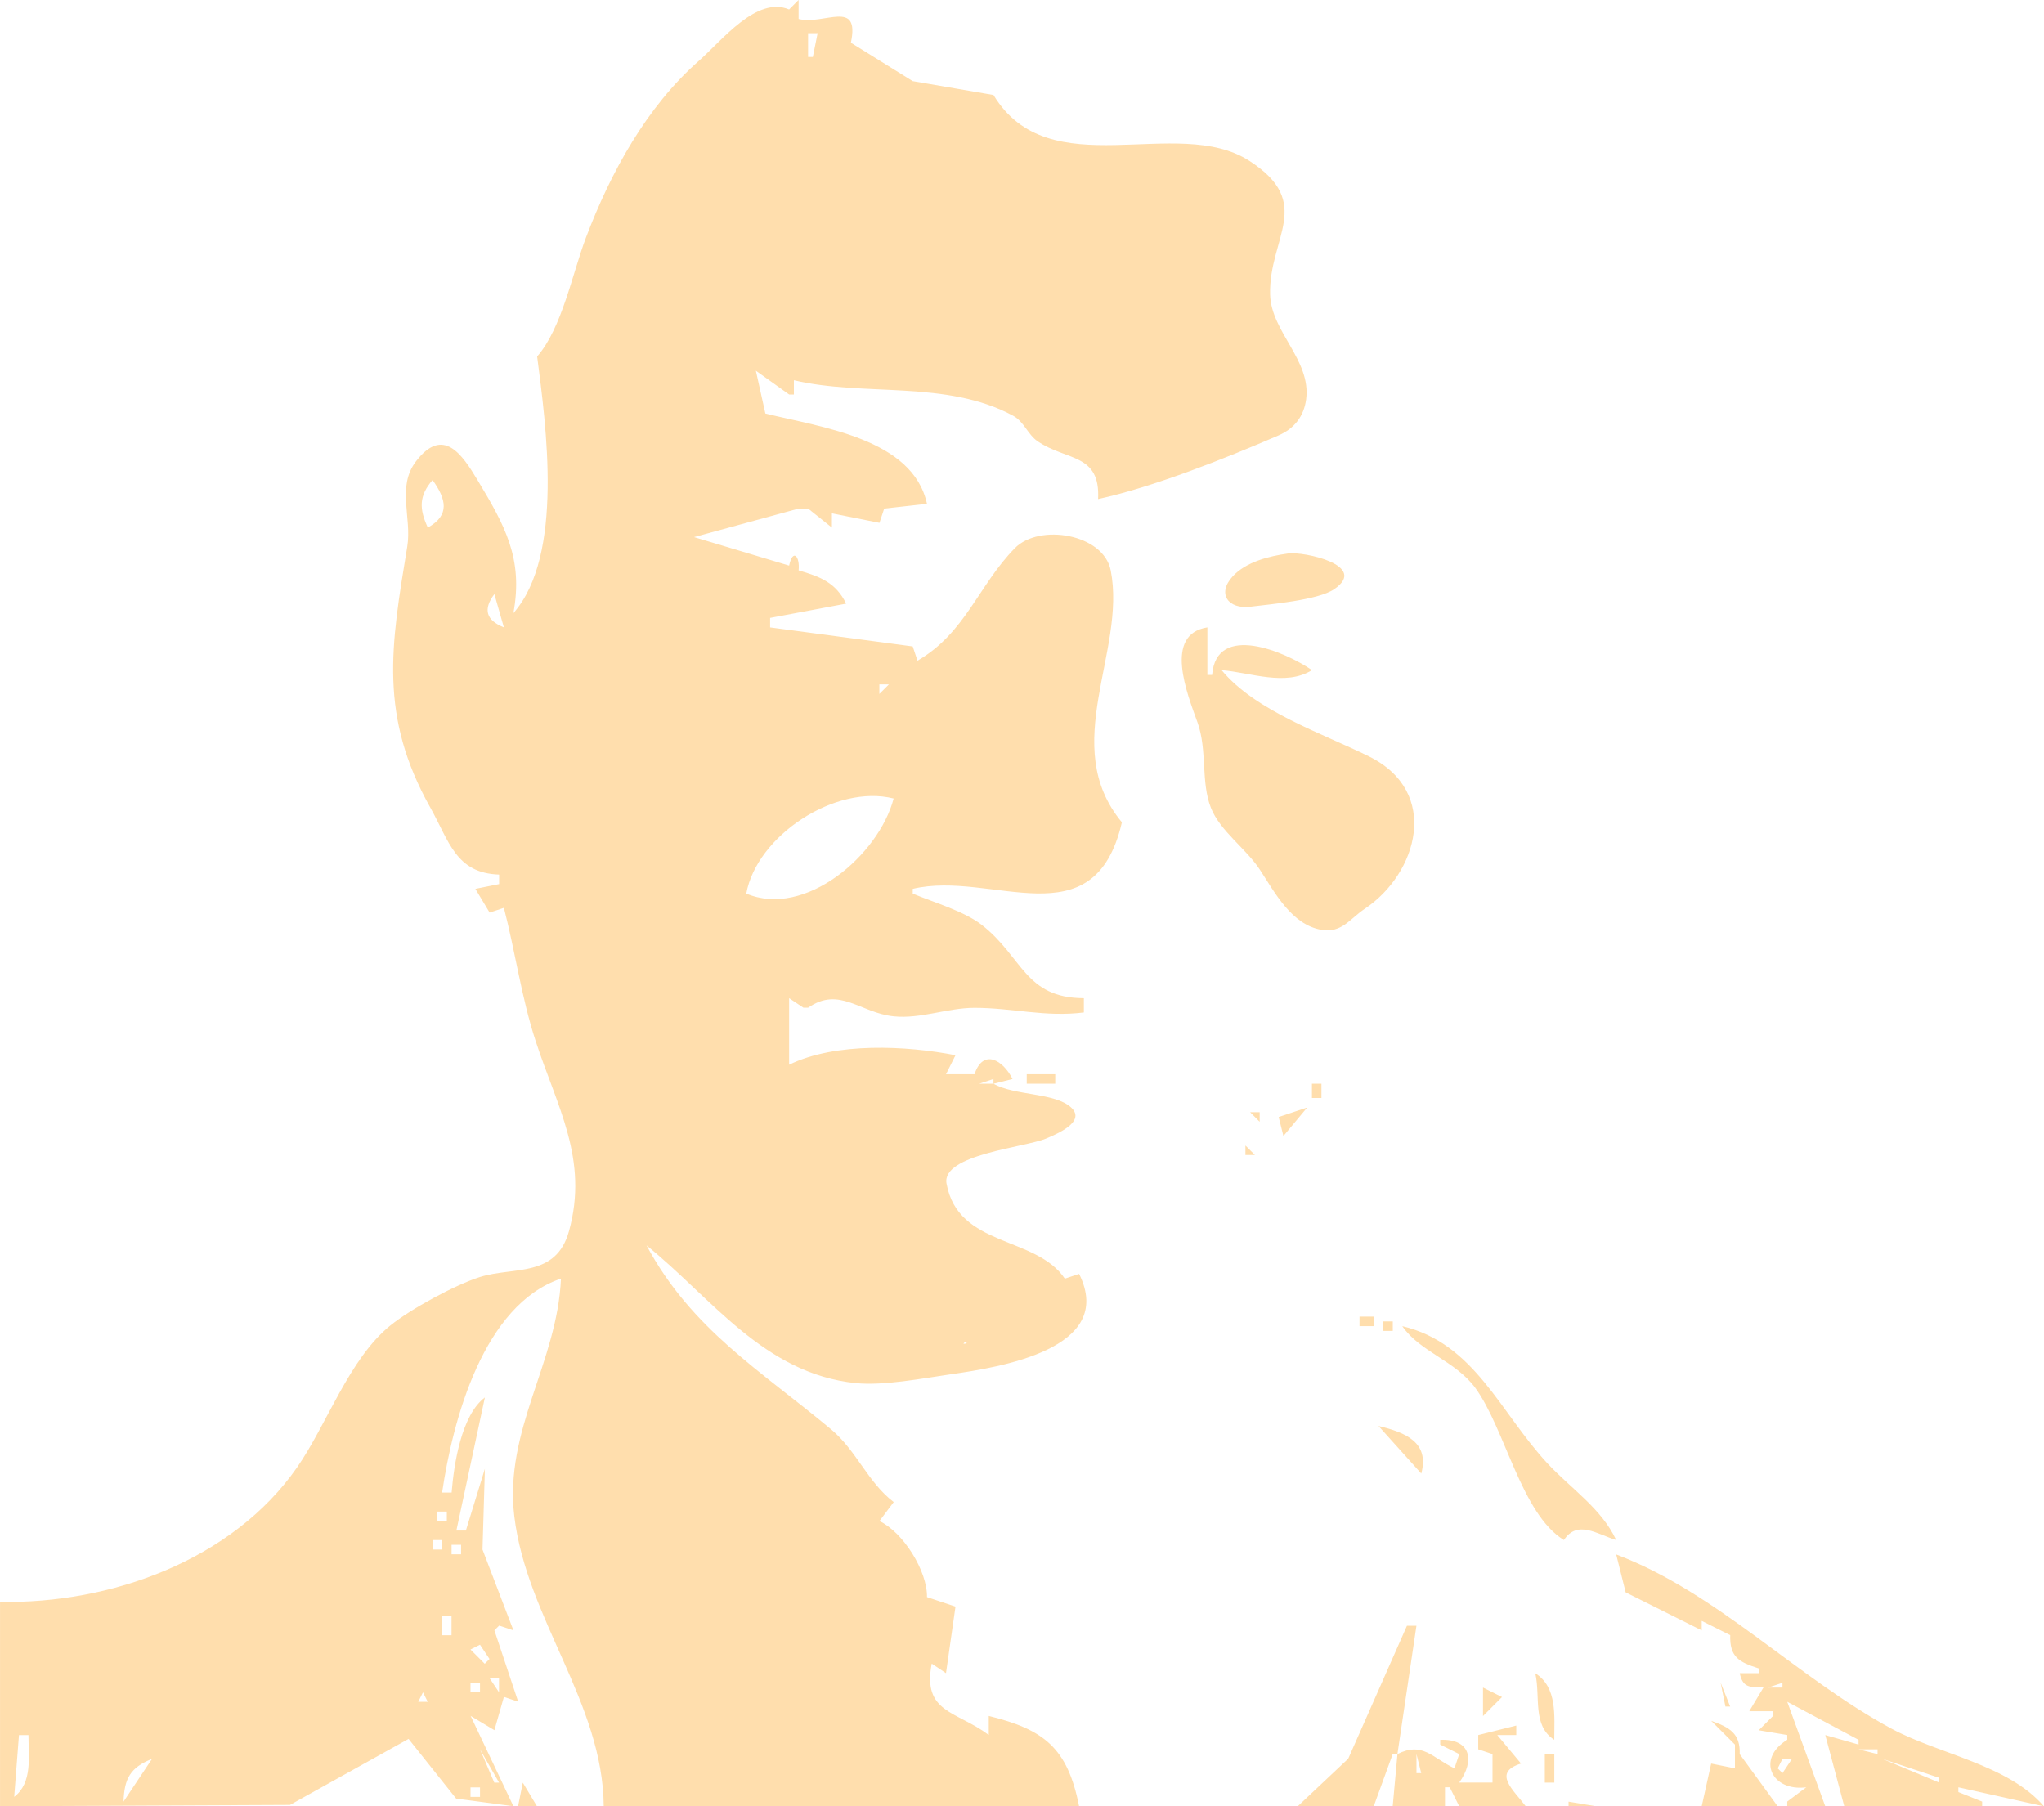<?xml version="1.0" encoding="UTF-8" standalone="no"?>
<!-- Created with Inkscape (http://www.inkscape.org/) -->

<svg
   width="113.771mm"
   height="100.542mm"
   viewBox="0 0 113.771 100.542"
   version="1.1"
   id="svg5"
   inkscape:version="1.1.1 (3bf5ae0d25, 2021-09-20)"
   sodipodi:docname="simplified_me.svg"
   xmlns:inkscape="http://www.inkscape.org/namespaces/inkscape"
   xmlns:sodipodi="http://sodipodi.sourceforge.net/DTD/sodipodi-0.dtd"
   xmlns="http://www.w3.org/2000/svg"
   xmlns:svg="http://www.w3.org/2000/svg">
  <sodipodi:namedview
     id="namedview7"
     pagecolor="#ffffff"
     bordercolor="#666666"
     borderopacity="1.0"
     inkscape:pageshadow="2"
     inkscape:pageopacity="0.0"
     inkscape:pagecheckerboard="0"
     inkscape:document-units="mm"
     showgrid="false"
     inkscape:zoom="0.62740847"
     inkscape:cx="205.60768"
     inkscape:cy="268.56507"
     inkscape:window-width="1920"
     inkscape:window-height="1137"
     inkscape:window-x="-8"
     inkscape:window-y="-8"
     inkscape:window-maximized="1"
     inkscape:current-layer="layer1" />
  <defs
     id="defs2" />
  <g
     inkscape:label="Layer 1"
     inkscape:groupmode="layer"
     id="layer1"
     transform="translate(-38.802,109.478)">
    <path
       style="fill:#ffdead;stroke:none;stroke-width:1"
       d="m 68.7,-89.635 c 0.493,3.826 1.505,11.079 -1.323,14.287 0.563,-3.032 -0.475,-4.881 -1.996,-7.408 -0.853,-1.419 -1.91,-3.018 -3.424,-1.043 -1.089,1.421 -0.221,3.138 -0.487,4.747 -0.918,5.565 -1.581,9.427 1.297,14.552 1.032,1.838 1.401,3.626 3.817,3.704 v 0.529 l -1.323,0.265 0.794,1.323 0.794,-0.265 c 0.635,2.456 0.978,4.995 1.765,7.408 1.192,3.657 2.965,6.587 1.859,10.583 -0.723,2.611 -3.084,1.971 -4.947,2.555 -1.369,0.429 -3.857,1.777 -4.999,2.702 -2.296,1.858 -3.527,5.508 -5.19,7.898 -3.605,5.179 -10.389,7.606 -16.534,7.484 v 11.377 l 16.14,-0.073 6.6,-3.675 2.647,3.323 3.188,0.424 -2.381,-5.027 1.323,0.794 0.529,-1.852 0.794,0.265 -1.323,-3.969 0.265,-0.265 0.794,0.265 -1.721,-4.498 0.133,-4.498 -1.058,3.44 h -0.529 l 1.587,-7.408 c -1.314,0.987 -1.724,3.721 -1.852,5.292 h -0.529 c 0.597,-4.061 2.302,-10.452 6.615,-11.906 -0.204,4.67 -3.172,8.437 -2.597,13.229 0.682,5.681 4.931,10.376 4.978,16.14 h 26.458 c -0.645,-3.266 -1.967,-4.273 -5.027,-5.027 v 1.058 c -1.814,-1.356 -3.705,-1.22 -3.175,-3.969 l 0.794,0.529 0.529,-3.704 -1.587,-0.529 c 0.026,-1.447 -1.319,-3.604 -2.646,-4.233 l 0.794,-1.058 c -1.432,-1.087 -2.075,-2.871 -3.485,-4.047 -3.894,-3.249 -7.773,-5.566 -10.274,-10.24 3.618,2.92 6.539,7.14 11.641,7.665 1.549,0.16 3.735,-0.266 5.293,-0.49 2.696,-0.387 9.226,-1.402 7.144,-5.588 l -0.794,0.265 c -1.618,-2.403 -5.933,-1.726 -6.585,-5.29 -0.296,-1.62 4.391,-2.018 5.537,-2.508 0.509,-0.218 2.269,-0.918 1.402,-1.726 -0.905,-0.843 -3.142,-0.649 -4.323,-1.325 l 1.058,-0.265 c -0.538,-1.065 -1.638,-1.703 -2.117,-0.265 h -1.587 l 0.529,-1.058 c -2.716,-0.532 -6.674,-0.739 -9.26,0.529 v -3.704 l 0.794,0.529 h 0.265 c 1.743,-1.213 2.908,0.296 4.763,0.482 1.521,0.153 2.981,-0.474 4.498,-0.474 2.12,0 3.934,0.529 6.085,0.257 v -0.794 c -3.289,-0.01 -3.397,-2.294 -5.679,-4.075 -0.987,-0.77 -2.677,-1.256 -3.846,-1.746 v -0.265 c 4.416,-1.051 10.098,2.966 11.642,-3.704 -3.544,-4.264 0.265,-9.504 -0.622,-14.018 -0.401,-2.04 -3.972,-2.628 -5.333,-1.244 -2.023,2.058 -2.754,4.723 -5.423,6.266 l -0.265,-0.794 -7.938,-1.058 v -0.529 l 4.233,-0.794 c -0.578,-1.172 -1.433,-1.497 -2.646,-1.852 0.081,-0.775 -0.32,-1.241 -0.529,-0.265 l -5.292,-1.587 5.821,-1.587 h 0.265 0.265 l 1.323,1.058 v -0.794 l 2.646,0.529 0.265,-0.794 2.381,-0.265 c -0.795,-3.64 -5.896,-4.257 -8.996,-5.027 l -0.529,-2.381 1.852,1.323 h 0.265 v -0.794 c 3.881,0.924 8.497,-0.033 12.208,1.98 0.604,0.327 0.805,1.043 1.364,1.423 1.612,1.096 3.491,0.661 3.36,3.212 3.084,-0.668 7.143,-2.287 10.043,-3.542 0.874,-0.378 1.414,-1.061 1.538,-2.016 0.282,-2.18 -1.949,-3.749 -2.006,-5.82 -0.087,-3.164 2.492,-5.094 -1.154,-7.447 -4.03,-2.601 -11.138,1.473 -14.243,-3.666 l -4.498,-0.773 -3.44,-2.137 c 0.519,-2.463 -1.496,-0.965 -2.91,-1.323 v -1.058 l -0.529,0.529 c -1.809,-0.766 -3.736,1.73 -5.027,2.865 -2.898,2.55 -4.903,6.197 -6.28,9.834 -0.749,1.977 -1.345,5.059 -2.716,6.615 m 15.61,-17.992 -0.265,1.323 h -0.265 v -1.323 h 0.529 m -21.431,24.871 c 0.753,1.051 0.991,1.953 -0.265,2.646 -0.478,-1.039 -0.5,-1.763 0.265,-2.646 m 47.625,4.089 c -1.05,0.143 -2.347,0.464 -3.09,1.275 -0.907,0.991 -0.214,1.834 0.974,1.689 1.109,-0.136 3.787,-0.368 4.676,-0.975 1.946,-1.327 -1.688,-2.108 -2.56,-1.989 m -44.185,2.261 0.529,1.852 c -0.985,-0.396 -1.172,-0.996 -0.529,-1.852 m 40.481,4.233 c 1.604,0.131 3.564,0.916 5.027,0 -1.481,-1.029 -5.328,-2.665 -5.556,0.265 h -0.265 v -2.646 c -2.452,0.392 -1.125,3.694 -0.549,5.292 0.553,1.534 0.176,3.311 0.746,4.753 0.511,1.292 1.963,2.274 2.73,3.449 0.831,1.272 1.765,3.065 3.432,3.344 1.12,0.187 1.574,-0.618 2.402,-1.173 2.941,-1.969 4.242,-6.5 0.233,-8.484 -2.597,-1.285 -6.306,-2.512 -8.201,-4.799 m -39.423,-1.852 -0.265,0.265 0.265,-0.265 m 20.902,2.646 -0.529,0.529 v -0.529 h 0.529 m -21.96,1.852 -0.265,0.265 0.265,-0.265 m 22.225,4.498 c -0.82,3.141 -4.921,6.68 -8.202,5.292 0.583,-3.222 4.969,-6.108 8.202,-5.292 m 7.408,15.346 v 0.529 h 1.587 v -0.529 h -1.587 m -1.852,0.265 v 0.265 h -0.794 l 0.794,-0.265 m 17.727,0.265 v 0.794 h 0.529 v -0.794 h -0.529 m -1.852,1.852 0.265,1.058 1.323,-1.587 -1.587,0.529 m -1.587,-0.265 0.529,0.529 v -0.529 h -0.529 m 0.794,1.587 0.529,0.794 -0.529,-0.794 m -1.058,0.265 v 0.529 h 0.529 l -0.529,-0.529 m -34.66,3.44 1.058,1.852 -1.058,-1.852 m 40.481,6.085 0.265,0.265 -0.265,-0.265 m 0.529,0 v 0.529 h 0.794 v -0.529 h -0.794 m 1.323,0.265 v 0.529 h 0.529 v -0.529 h -0.529 m 1.058,0.265 c 0.967,1.419 2.972,1.938 4.066,3.44 1.667,2.289 2.552,7.007 4.93,8.466 0.752,-1.141 1.836,-0.33 2.91,0 -0.821,-1.76 -2.516,-2.862 -3.816,-4.257 -2.651,-2.843 -4.059,-6.694 -8.09,-7.649 m -24.342,0.882 c 0.205,0 0.042,0.132 -0.088,0.088 l 0.088,-0.088 m -2.117,1.235 -0.265,0.265 0.265,-0.265 m 23.724,2.999 0.176,0.088 -0.176,-0.088 m 1.411,0.441 2.381,2.646 c 0.468,-1.74 -0.88,-2.286 -2.381,-2.646 m -51.858,4.763 v 0.529 h -0.529 v -0.529 h 0.529 m -0.265,1.587 v 0.529 h -0.529 v -0.529 h 0.529 m 1.058,0.265 v 0.529 h -0.529 v -0.529 h 0.529 m 64.294,0.529 0.529,2.117 4.233,2.117 v -0.529 l 1.587,0.794 c -0.039,1.216 0.486,1.502 1.587,1.852 v 0.265 h -1.058 c 0.173,0.808 0.531,0.777 1.323,0.794 l -0.794,1.323 h 1.323 v 0.265 l -0.794,0.794 1.587,0.265 v 0.265 c -1.758,1.079 -0.852,2.899 1.058,2.646 l -1.058,0.794 v 0.265 h 2.117 l -2.117,-5.821 3.969,2.117 v 0.265 l -1.852,-0.529 1.058,3.969 h 7.673 v -0.265 l -1.323,-0.529 v -0.265 l 4.763,1.058 c -1.984,-2.314 -5.844,-2.903 -8.467,-4.315 -5.311,-2.86 -9.706,-7.57 -15.346,-9.708 m -64.823,3.44 v 1.058 h -0.529 v -1.058 h 0.529 m 53.181,0.529 -3.27,7.403 -2.815,2.651 h 4.233 l 1.058,-2.91 h 0.265 l -0.265,2.91 h 2.91 v -1.058 h 0.265 l 0.529,1.058 h 3.704 c -0.683,-0.913 -1.887,-1.876 -0.265,-2.381 l -1.323,-1.587 h 1.058 v -0.529 l -2.117,0.529 v 0.794 l 0.794,0.265 v 1.587 h -1.852 c 0.879,-1.232 0.649,-2.443 -1.058,-2.381 v 0.265 l 1.058,0.529 -0.265,0.794 c -1.249,-0.593 -1.775,-1.502 -3.175,-0.794 l 1.058,-7.144 h -0.529 m -51.594,1.058 0.529,0.794 -0.265,0.265 -0.794,-0.794 0.529,-0.265 m 57.062,0.617 0.176,0.088 -0.176,-0.088 m 1.676,0.97 c 0.302,1.31 -0.18,2.914 1.058,3.704 -8e-4,-1.329 0.183,-2.922 -1.058,-3.704 m -57.679,0.265 v 0.794 l -0.529,-0.794 h 0.529 m -1.058,0.265 v 0.529 h -0.529 v -0.529 h 0.529 m 69.056,0 0.265,1.323 h 0.265 l -0.529,-1.323 m 3.44,0 v 0.265 h -0.794 l 0.794,-0.265 m -16.669,0.265 v 1.587 l 1.058,-1.058 -1.058,-0.529 m -59.002,0.265 0.265,0.529 h -0.529 l 0.265,-0.529 m 60.413,0.441 0.088,0.176 -0.088,-0.176 m 17.022,0 -0.088,0.176 0.088,-0.176 m -5.733,1.146 1.323,1.323 v 1.323 l -1.323,-0.265 -0.529,2.381 h 4.233 l -2.117,-2.91 c 0.042,-1.148 -0.56,-1.487 -1.587,-1.852 m 4.763,0 0.794,0.794 -0.794,-0.794 m -98.425,0.794 c -1.3e-4,1.19 0.238,2.654 -0.794,3.44 l 0.265,-3.44 h 0.529 m 102.923,0.794 v 0.265 l -1.058,-0.265 h 1.058 m -77.787,0 1.058,1.852 h -0.265 l -0.794,-1.852 m 52.123,0.265 0.265,1.058 h -0.265 v -1.058 m 7.144,0 v 1.587 h 0.529 v -1.587 h -0.529 m 21.96,1.323 v 0.265 l -3.175,-1.323 3.175,1.058 m -99.483,-1.058 -1.587,2.381 c 0.042,-1.285 0.373,-1.895 1.587,-2.381 m 91.281,0 -0.529,0.794 -0.265,-0.265 0.265,-0.529 h 0.529 m -70.644,1.323 -0.265,1.323 h 1.058 l -0.794,-1.323 m -2.381,0.265 v 0.529 h -0.529 v -0.529 h 0.529 m 60.59,0.794 v 0.265 h 1.587 z"
       id="path3365" />
  </g>
</svg>
